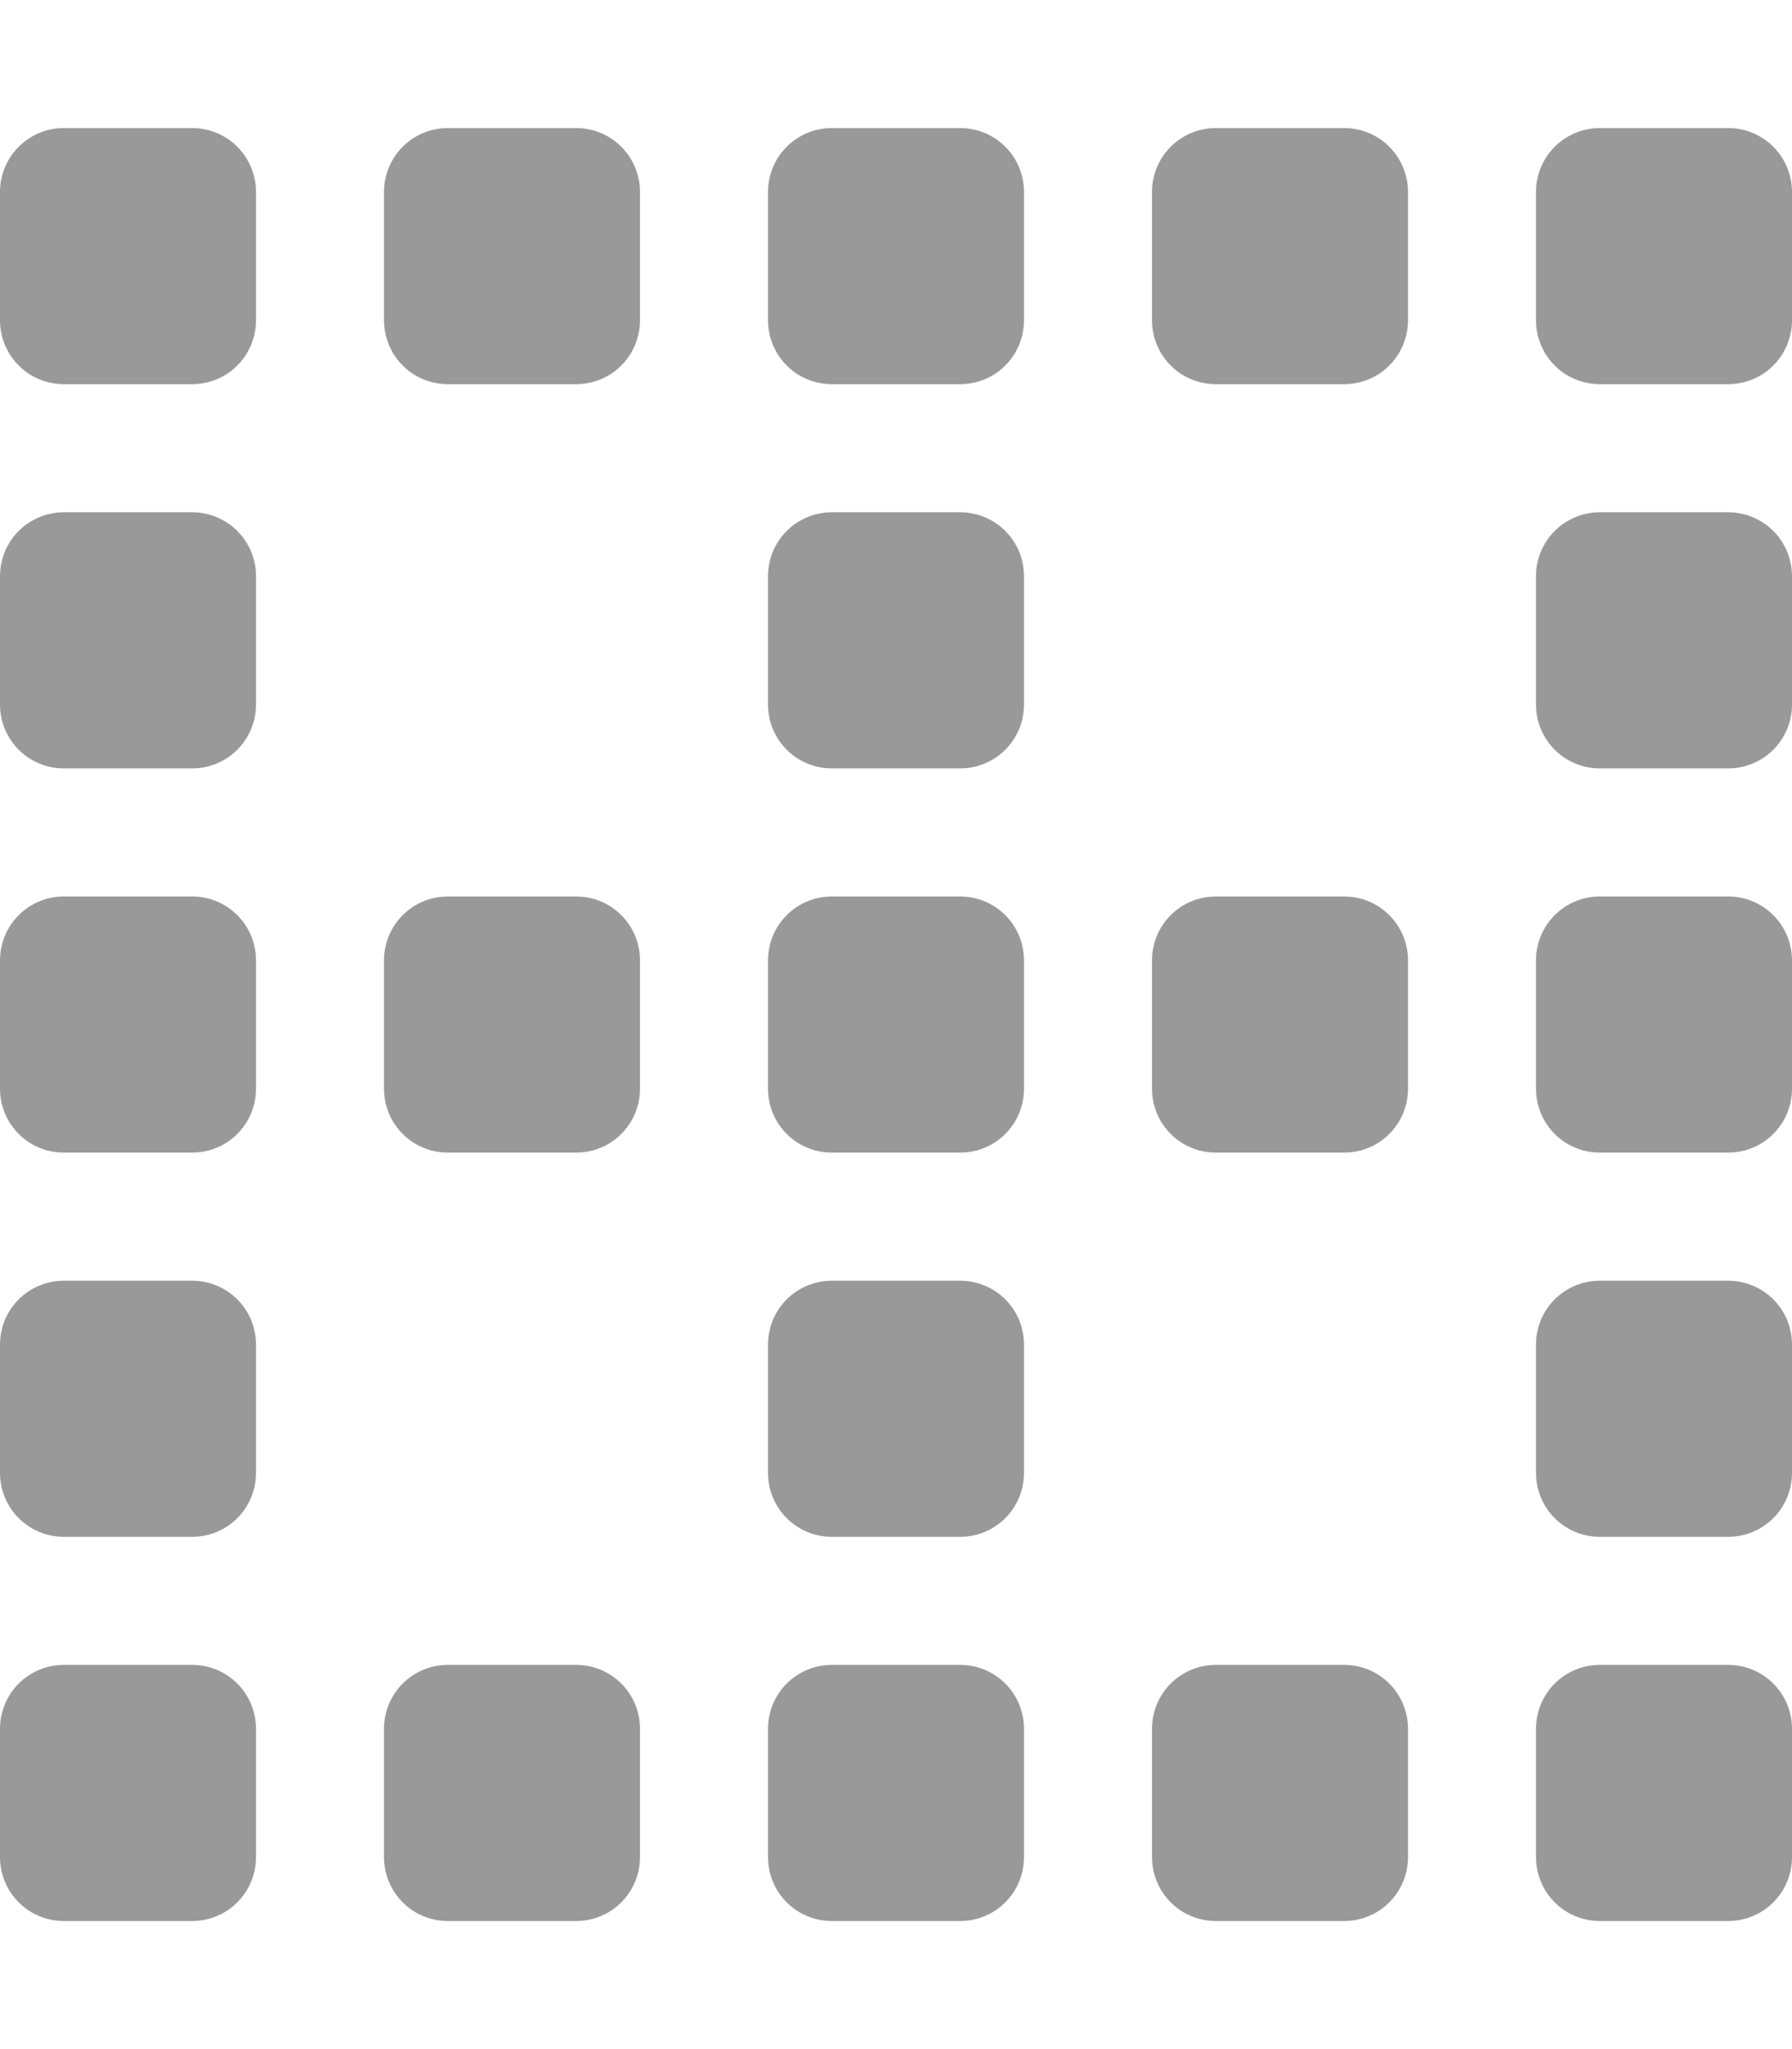 <svg xmlns="http://www.w3.org/2000/svg" viewBox="0 0 448 512"><!-- Font Awesome Pro 6.0.0-alpha2 by @fontawesome - https://fontawesome.com License - https://fontawesome.com/license (Commercial License) -->
    <defs>
        <style>.fa-secondary{opacity:.4}</style>
    </defs>
    <path d="M240 224H208C199.125 224 192 231.125 192 240V272C192 280.875 199.125 288 208 288H240C248.875 288 256 280.875 256 272V240C256 231.125 248.875 224 240 224ZM336 224H304C295.125 224 288 231.125 288 240V272C288 280.875 295.125 288 304 288H336C344.875 288 352 280.875 352 272V240C352 231.125 344.875 224 336 224ZM432 224H400C391.125 224 384 231.125 384 240V272C384 280.875 391.125 288 400 288H432C440.875 288 448 280.875 448 272V240C448 231.125 440.875 224 432 224ZM144 224H112C103.125 224 96 231.125 96 240V272C96 280.875 103.125 288 112 288H144C152.875 288 160 280.875 160 272V240C160 231.125 152.875 224 144 224ZM240 416H208C199.125 416 192 423.125 192 432V464C192 472.875 199.125 480 208 480H240C248.875 480 256 472.875 256 464V432C256 423.125 248.875 416 240 416ZM336 416H304C295.125 416 288 423.125 288 432V464C288 472.875 295.125 480 304 480H336C344.875 480 352 472.875 352 464V432C352 423.125 344.875 416 336 416ZM432 416H400C391.125 416 384 423.125 384 432V464C384 472.875 391.125 480 400 480H432C440.875 480 448 472.875 448 464V432C448 423.125 440.875 416 432 416ZM432 320H400C391.125 320 384 327.125 384 336V368C384 376.875 391.125 384 400 384H432C440.875 384 448 376.875 448 368V336C448 327.125 440.875 320 432 320ZM432 128H400C391.125 128 384 135.125 384 144V176C384 184.875 391.125 192 400 192H432C440.875 192 448 184.875 448 176V144C448 135.125 440.875 128 432 128ZM240 320H208C199.125 320 192 327.125 192 336V368C192 376.875 199.125 384 208 384H240C248.875 384 256 376.875 256 368V336C256 327.125 248.875 320 240 320ZM240 128H208C199.125 128 192 135.125 192 144V176C192 184.875 199.125 192 208 192H240C248.875 192 256 184.875 256 176V144C256 135.125 248.875 128 240 128ZM144 416H112C103.125 416 96 423.125 96 432V464C96 472.875 103.125 480 112 480H144C152.875 480 160 472.875 160 464V432C160 423.125 152.875 416 144 416ZM240 32H208C199.125 32 192 39.125 192 48V80C192 88.875 199.125 96 208 96H240C248.875 96 256 88.875 256 80V48C256 39.125 248.875 32 240 32ZM336 32H304C295.125 32 288 39.125 288 48V80C288 88.875 295.125 96 304 96H336C344.875 96 352 88.875 352 80V48C352 39.125 344.875 32 336 32ZM432 32H400C391.125 32 384 39.125 384 48V80C384 88.875 391.125 96 400 96H432C440.875 96 448 88.875 448 80V48C448 39.125 440.875 32 432 32ZM48 224H16C7.125 224 0 231.125 0 240V272C0 280.875 7.125 288 16 288H48C56.875 288 64 280.875 64 272V240C64 231.125 56.875 224 48 224ZM48 416H16C7.125 416 0 423.125 0 432V464C0 472.875 7.125 480 16 480H48C56.875 480 64 472.875 64 464V432C64 423.125 56.875 416 48 416ZM48 320H16C7.125 320 0 327.125 0 336V368C0 376.875 7.125 384 16 384H48C56.875 384 64 376.875 64 368V336C64 327.125 56.875 320 48 320ZM48 128H16C7.125 128 0 135.125 0 144V176C0 184.875 7.125 192 16 192H48C56.875 192 64 184.875 64 176V144C64 135.125 56.875 128 48 128ZM48 32H16C7.125 32 0 39.125 0 48V80C0 88.875 7.125 96 16 96H48C56.875 96 64 88.875 64 80V48C64 39.125 56.875 32 48 32ZM144 32H112C103.125 32 96 39.125 96 48V80C96 88.875 103.125 96 112 96H144C152.875 96 160 88.875 160 80V48C160 39.125 152.875 32 144 32Z"
          class="fa-secondary"/>
</svg>